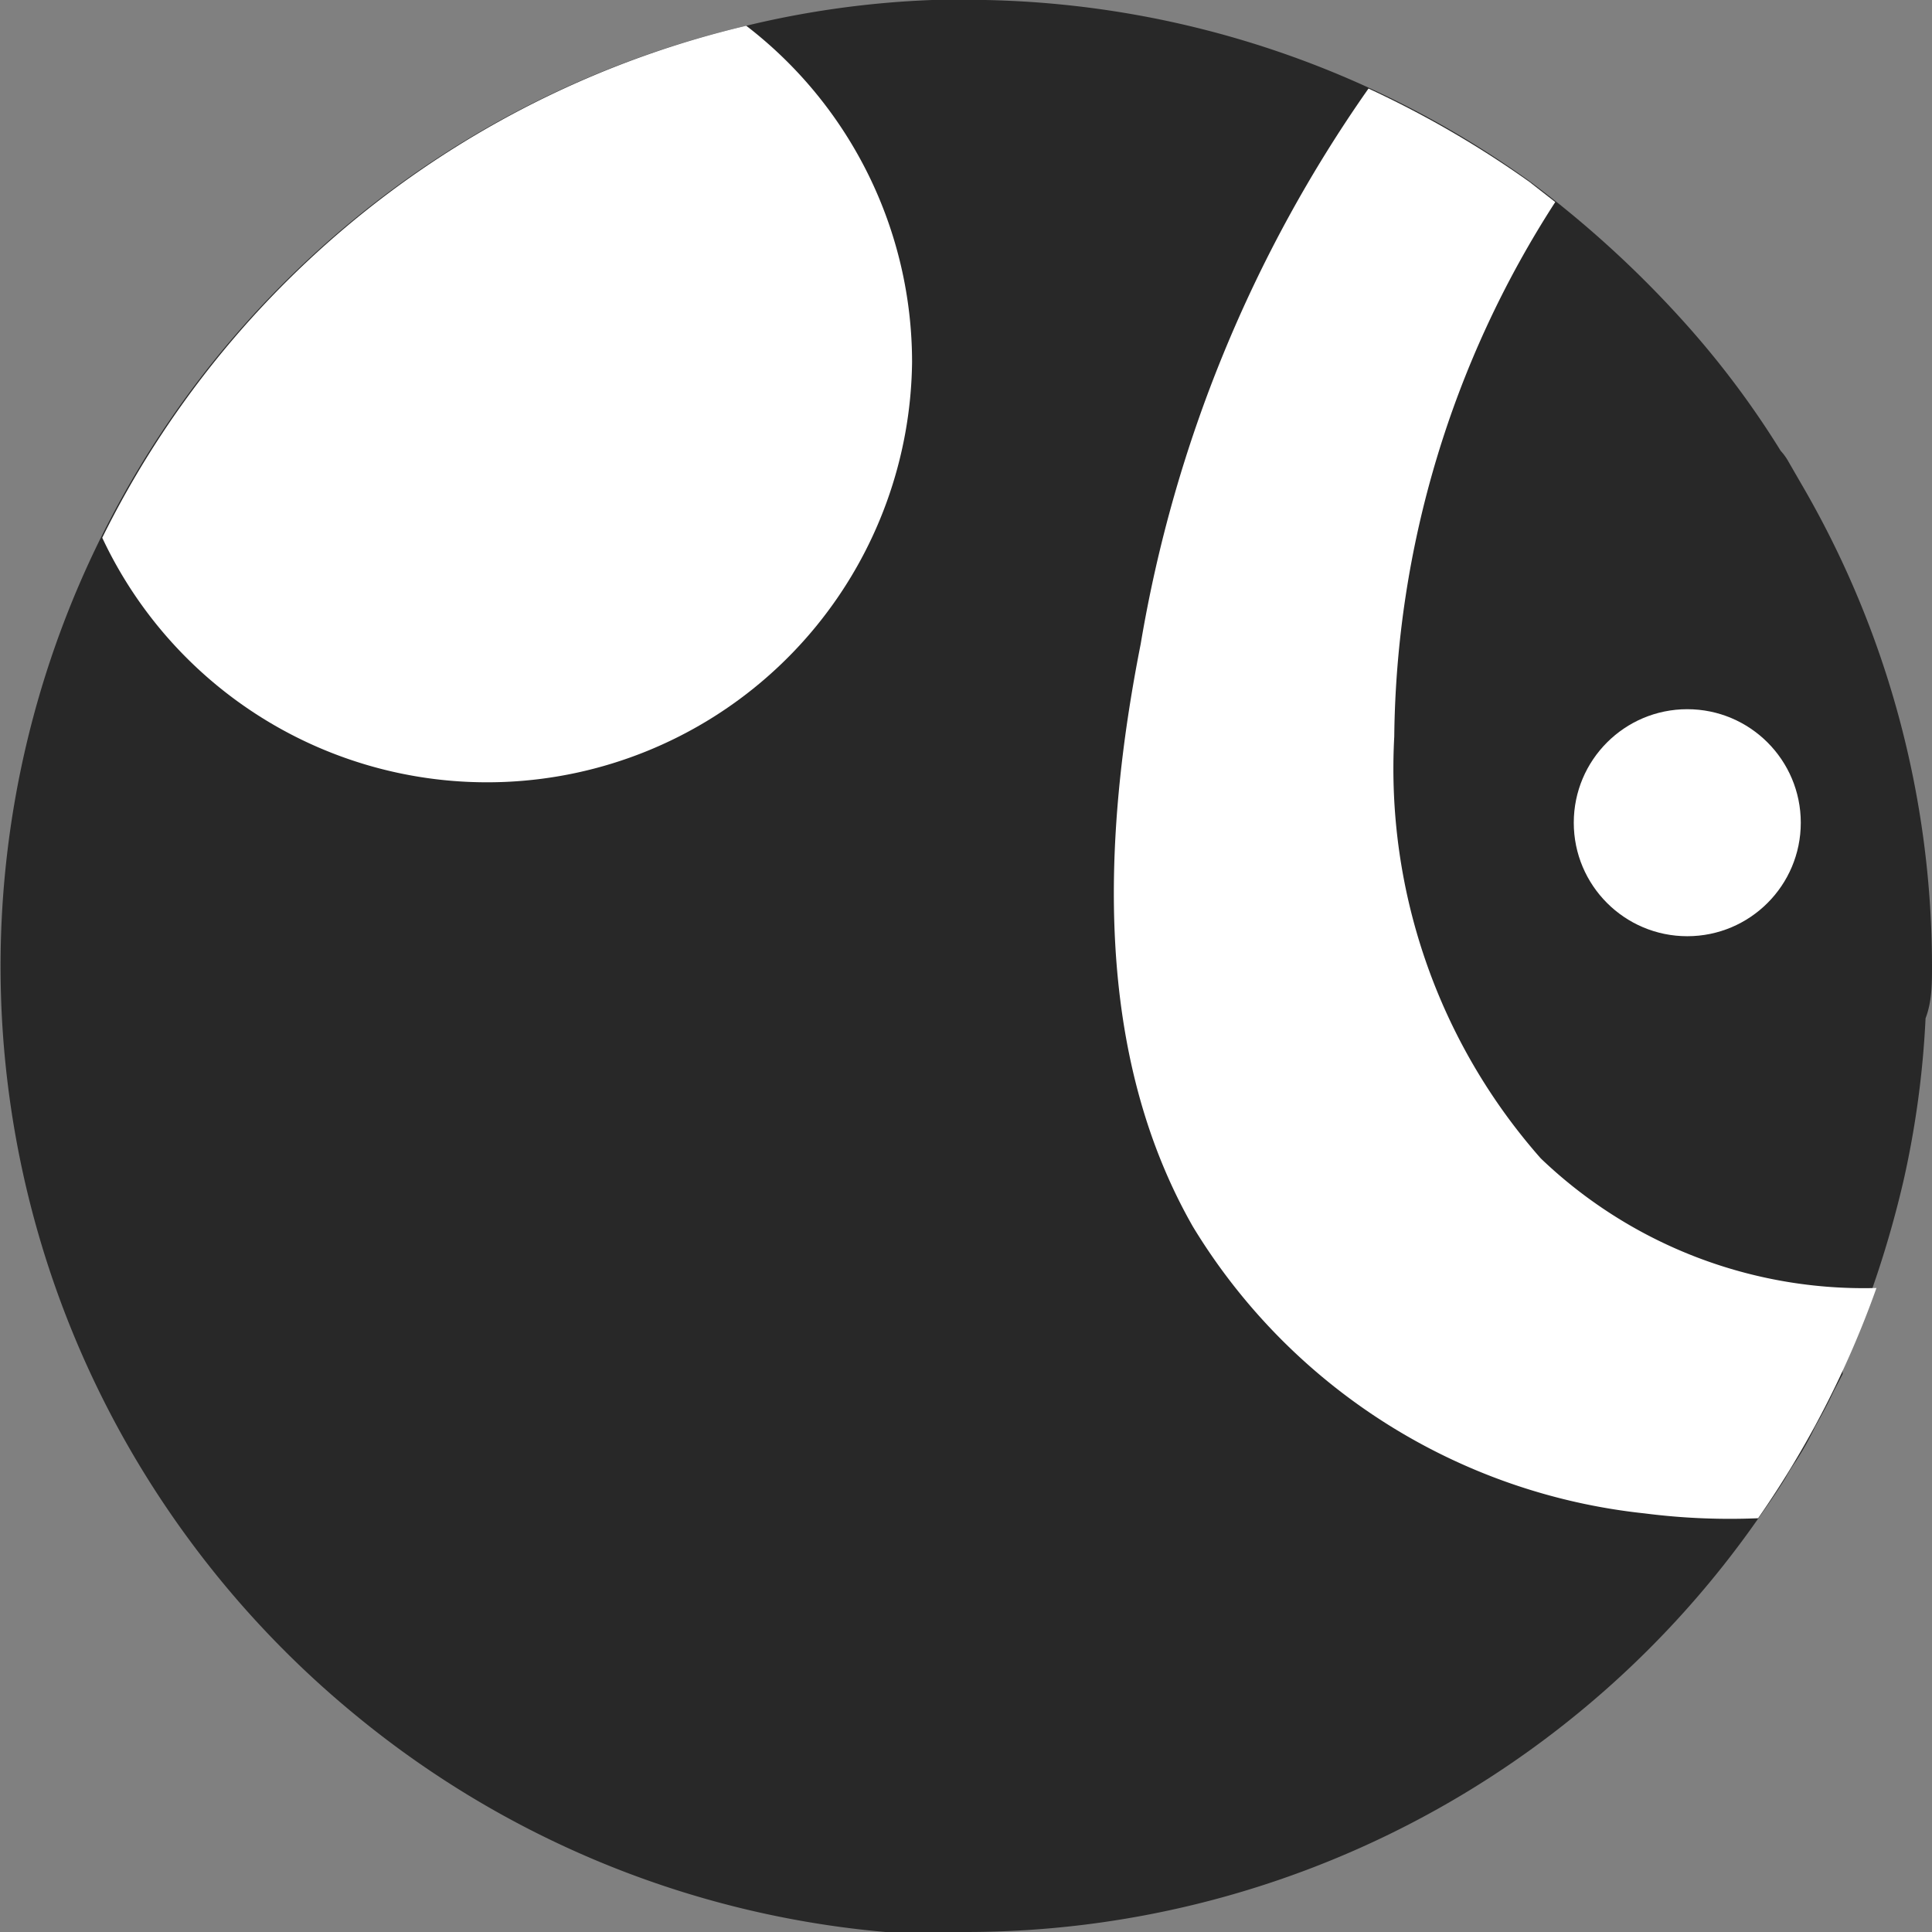 <svg xmlns="http://www.w3.org/2000/svg" viewBox="0 0 24 24"><rect x="0" y="0" width="24" height="24" fill="#808080" stroke="none"/><defs><style>.cls-1{fill:#282828}.cls-2{fill:#fff}</style></defs><g id="Layer_2" data-name="Layer 2"><path d="M24,12a11.89,11.89,0,0,0-1.63-6h0l-.15-.26a.71.71,0,0,0-.1-.14A11.18,11.18,0,0,0,21,4.09a13.13,13.13,0,0,0-2-1.84A12,12,0,0,0,12.24,0h-.66A11.69,11.69,0,0,0,9.27.32,12,12,0,0,0,2.33,19.1a12.06,12.06,0,0,0,2.08,2.2A12,12,0,0,0,11,24c.35,0,.69,0,1,0a12,12,0,0,0,9.83-5.12c.12-.17.24-.34.35-.52a2.39,2.39,0,0,1,.13-.21h0a3.62,3.62,0,0,0,.24-.43c.08-.14.16-.29.23-.44l.11-.21,0-.07.18-.41.18-.47,0-.09a12.85,12.85,0,0,0,.4-1.38,11.66,11.66,0,0,0,.27-2C24,12.44,24,12.22,24,12Z" class="cls-1"/><circle cx="20.96" cy="10.22" r="1.41" class="cls-2"/><path d="M11.33,4.5A5.27,5.27,0,0,0,9.27.32a12,12,0,0,0-8,6.36A5.28,5.28,0,0,0,11.33,4.5Z" class="cls-2"/><path d="M17.32,9.15a12.46,12.46,0,0,1,2-6.64L19,2.26A12.57,12.57,0,0,0,17,1.1,16.86,16.86,0,0,0,14.17,8c-.48,2.43-.58,5.09.65,7.24a7.49,7.49,0,0,0,5.61,3.56,8.32,8.32,0,0,0,1.41.06A12.09,12.09,0,0,0,23.31,16a5.8,5.8,0,0,1-4.17-1.61A7.32,7.32,0,0,1,17.32,9.15Z" class="cls-2"/></g></svg>